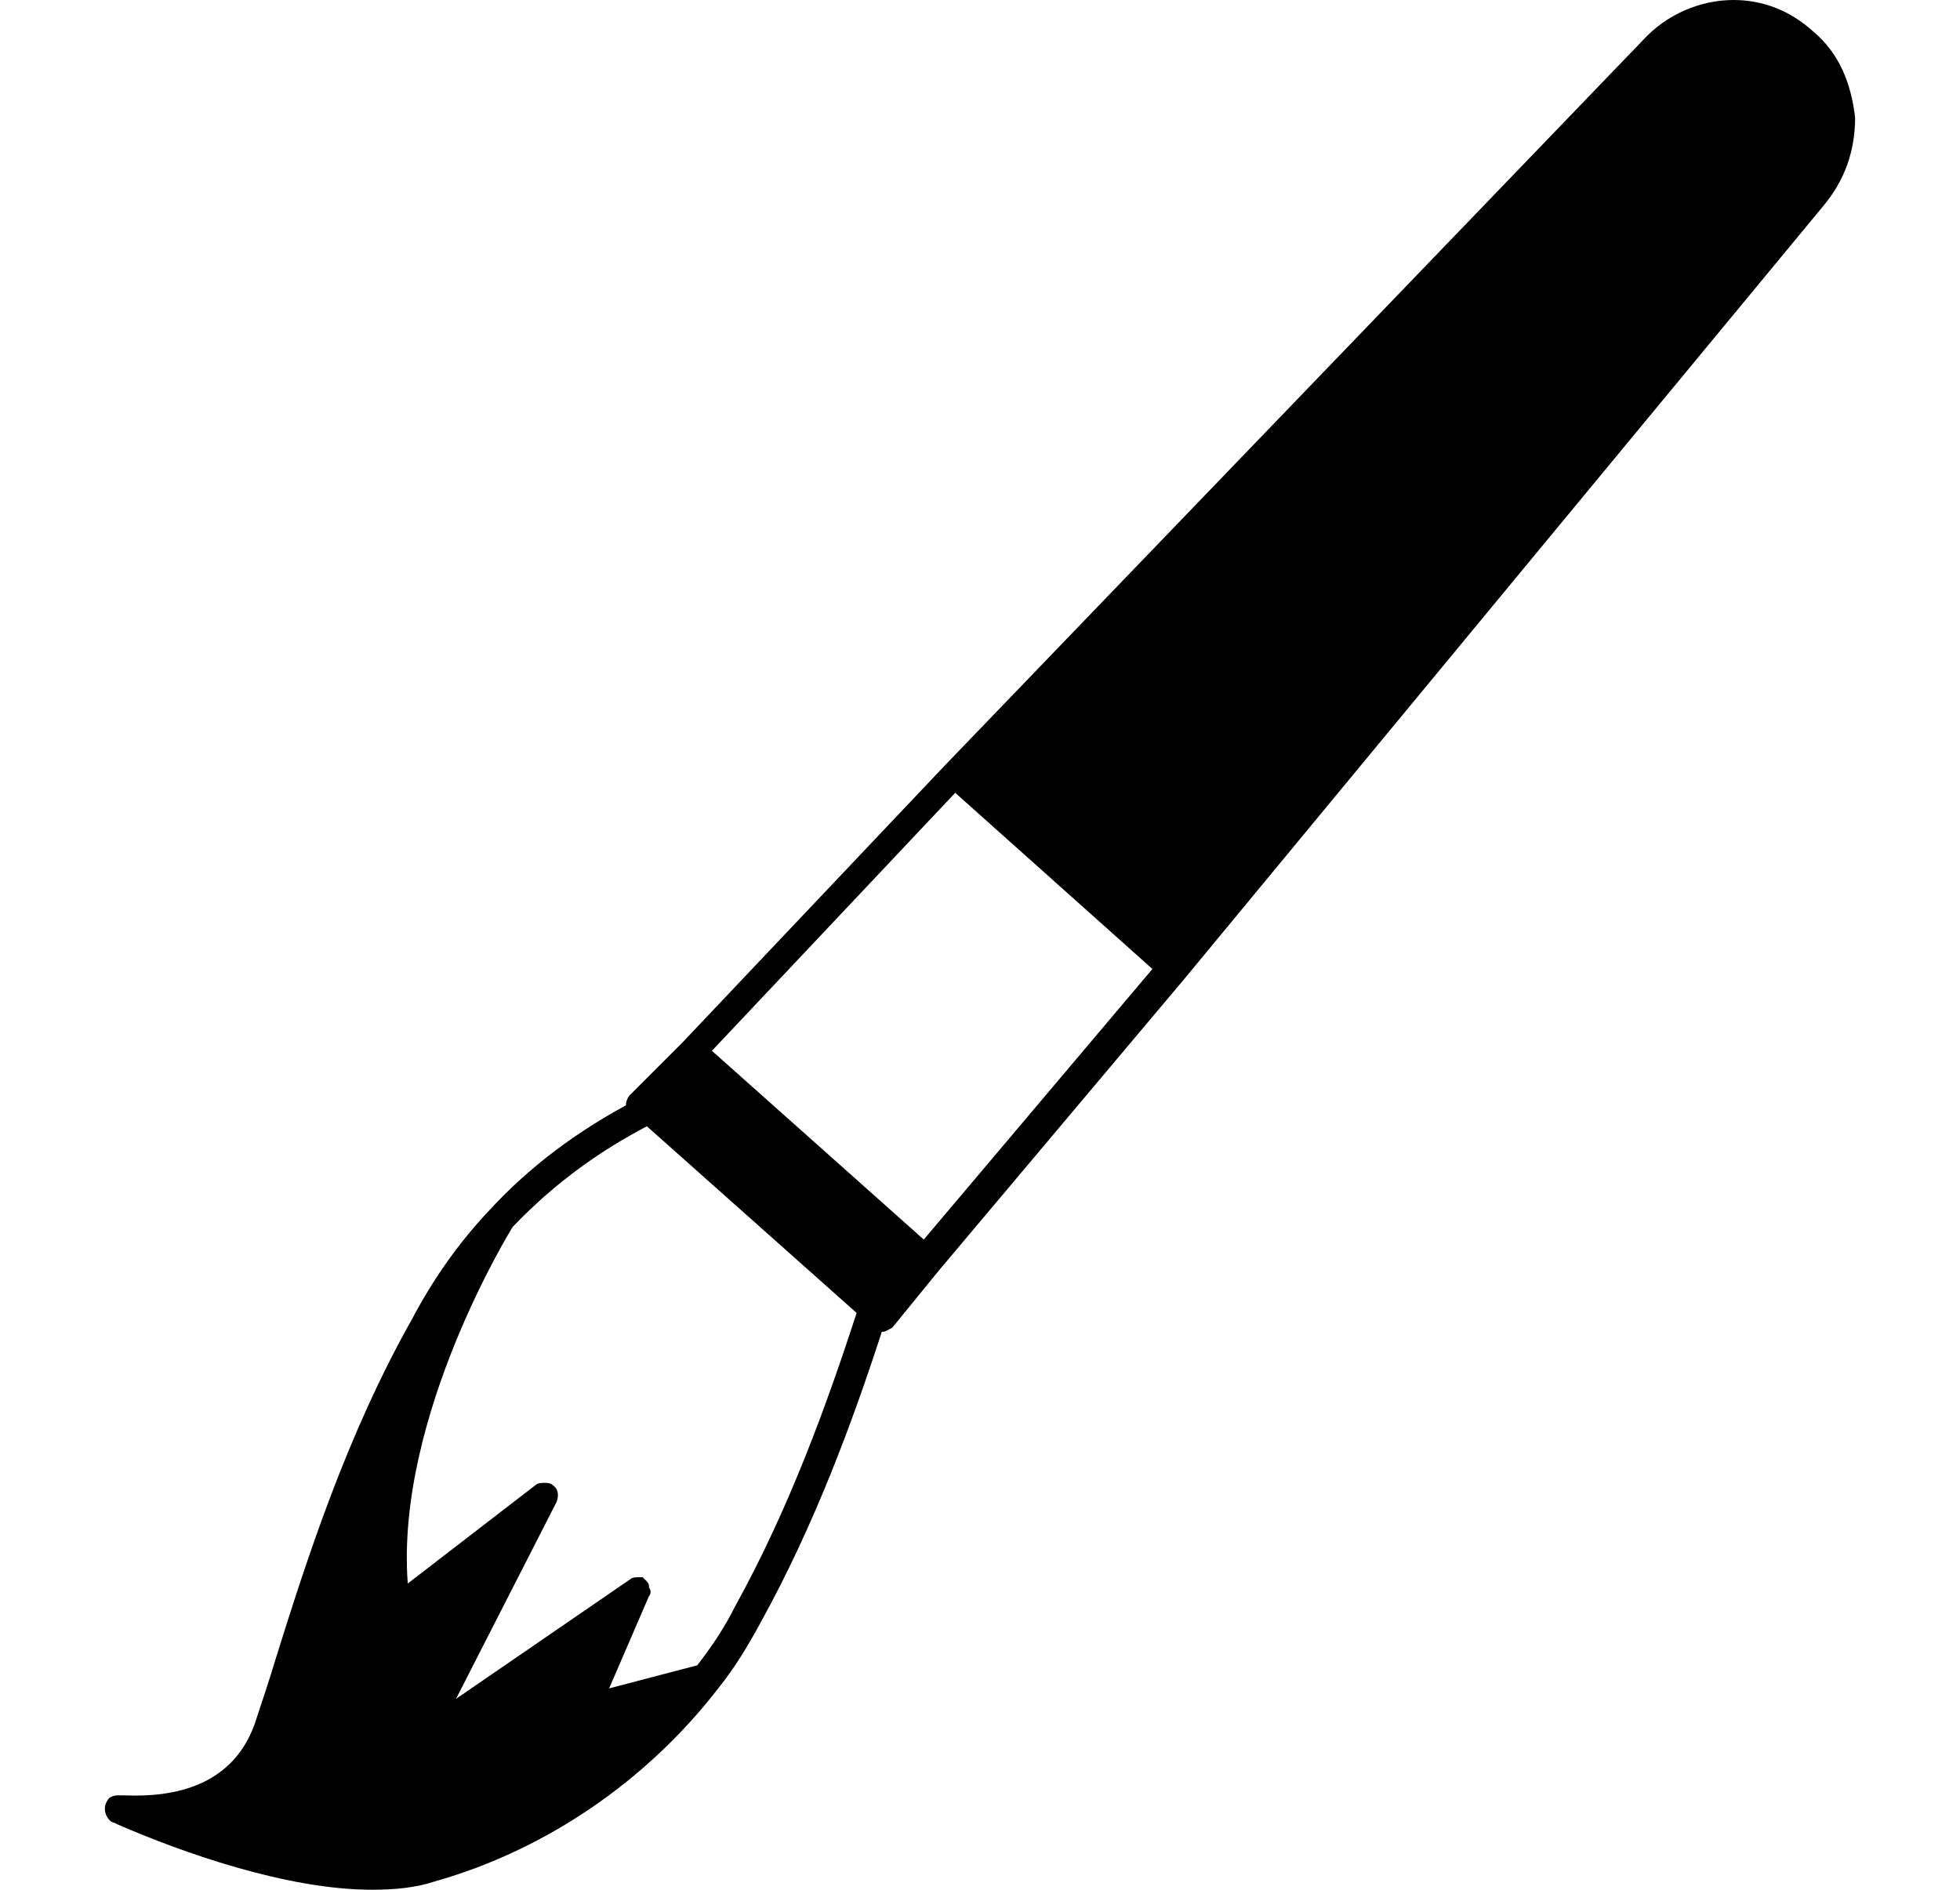 <?xml version="1.0" encoding="UTF-8" standalone="no"?>
<svg
   xmlns:dc="http://purl.org/dc/elements/1.1/"
   xmlns:cc="http://creativecommons.org/ns#"
   xmlns:rdf="http://www.w3.org/1999/02/22-rdf-syntax-ns#"
   xmlns:svg="http://www.w3.org/2000/svg"
   xmlns="http://www.w3.org/2000/svg"
   xmlns:sodipodi="http://sodipodi.sourceforge.net/DTD/sodipodi-0.dtd"
   xmlns:inkscape="http://www.inkscape.org/namespaces/inkscape"
   version="1.1"
   x="0px"
   y="0px"
   viewBox="0 0 93.439 90.1"
   enable-background="new 0 0 100 100"
   xml:space="preserve"
   id="svg2"
   inkscape:version="0.48.2 r9819"
   width="100%"
   height="100%"
   sodipodi:docname="diy.svg"><defs
     id="defs14" /><sodipodi:namedview
     pagecolor="#ffffff"
     bordercolor="#666666"
     borderopacity="1"
     objecttolerance="10"
     gridtolerance="10"
     guidetolerance="10"
     inkscape:pageopacity="0"
     inkscape:pageshadow="2"
     inkscape:window-width="640"
     inkscape:window-height="480"
     id="namedview12"
     showgrid="false"
     fit-margin-top="0"
     fit-margin-left="5"
     fit-margin-right="5"
     fit-margin-bottom="0"
     inkscape:zoom="1.888"
     inkscape:cx="46.639229"
     inkscape:cy="32.6"
     inkscape:window-x="450"
     inkscape:window-y="0"
     inkscape:window-maximized="0"
     inkscape:current-layer="svg2" /><g
     id="g4"
     transform="translate(-3.361,-5)"><path
       d="M 89.8,6.5 C 88.7,5.5 87.4,5 86,5 84.4,5 82.8,5.7 81.7,6.9 L 48.4,41.5 c 0,0 0,0 0,0 0,0 0,0 0,0 L 35.9,54.7 c 0,0 0,0 0,0 l -2.5,2.5 c -0.1,0.1 -0.2,0.3 -0.2,0.5 0,0 0,0 0,0 -2.2,1.2 -4.5,2.8 -6.6,5.1 0,0 0,0 0,0 -1.4,1.5 -2.6,3.2 -3.6,5.1 -3.1,5.5 -5,11.4 -6.5,16.2 -0.3,1 -0.6,1.9 -0.9,2.8 -1,3.3 -4,3.8 -6.3,3.7 -0.1,0 -0.2,0 -0.3,0 -0.1,0 -0.2,0 -0.4,0.1 -0.1,0.1 -0.1,0.1 -0.2,0.3 -0.1,0.3 0,0.6 0.2,0.8 0.1,0.1 0.2,0.1 0.2,0.1 L 9,92 c 3,1.3 8,3.1 12.1,3.1 1.1,0 2.1,-0.1 3,-0.4 5.3,-1.5 10.1,-4.8 13.5,-9.2 0.8,-1 1.4,-2 2,-3.1 2.6,-4.7 4.4,-9.6 5.8,-13.9 0.2,0 0.3,-0.1 0.5,-0.2 l 2.2,-2.7 c 0,0 0,0 0,0 L 59.8,51.7 c 0,0 0,0 0,0 0,0 0,0 0,0 L 90.3,14.8 c 1,-1.2 1.5,-2.6 1.5,-4.2 C 91.6,8.9 91,7.5 89.8,6.5 z m -62,57 c 2.1,-2.2 4.3,-3.7 6.4,-4.8 l 10,8.9 c -1.4,4.3 -3.2,9.3 -5.8,14 -0.5,1 -1.1,1.9 -1.8,2.8 l -4.2,1.1 1.9,-4.4 c 0.1,-0.1 0.1,-0.3 0,-0.4 0,0 0,0 0,-0.1 0,-0.1 -0.1,-0.2 -0.2,-0.3 0,0 0,0 0,0 0,0 0,0 0,0 0,0 -0.1,-0.1 -0.1,-0.1 -0.1,0 -0.1,0 -0.2,0 0,0 0,0 0,0 -0.1,0 -0.3,0 -0.4,0.1 0,0 0,0 0,0 L 25.1,86 29.9,76.6 C 30,76.3 30,76 29.7,75.8 c -0.1,-0.1 -0.3,-0.1 -0.4,-0.1 0,0 0,0 0,0 0,0 0,0 0,0 -0.1,0 -0.3,0 -0.4,0.1 l -6.1,4.7 c -0.6,-8 5,-17 5,-17 z m 19.6,0.6 -10.1,-9 11.6,-12.3 9.4,8.4 -10.9,12.9 z"
       id="path6"
       inkscape:connector-curvature="0" /></g></svg>
